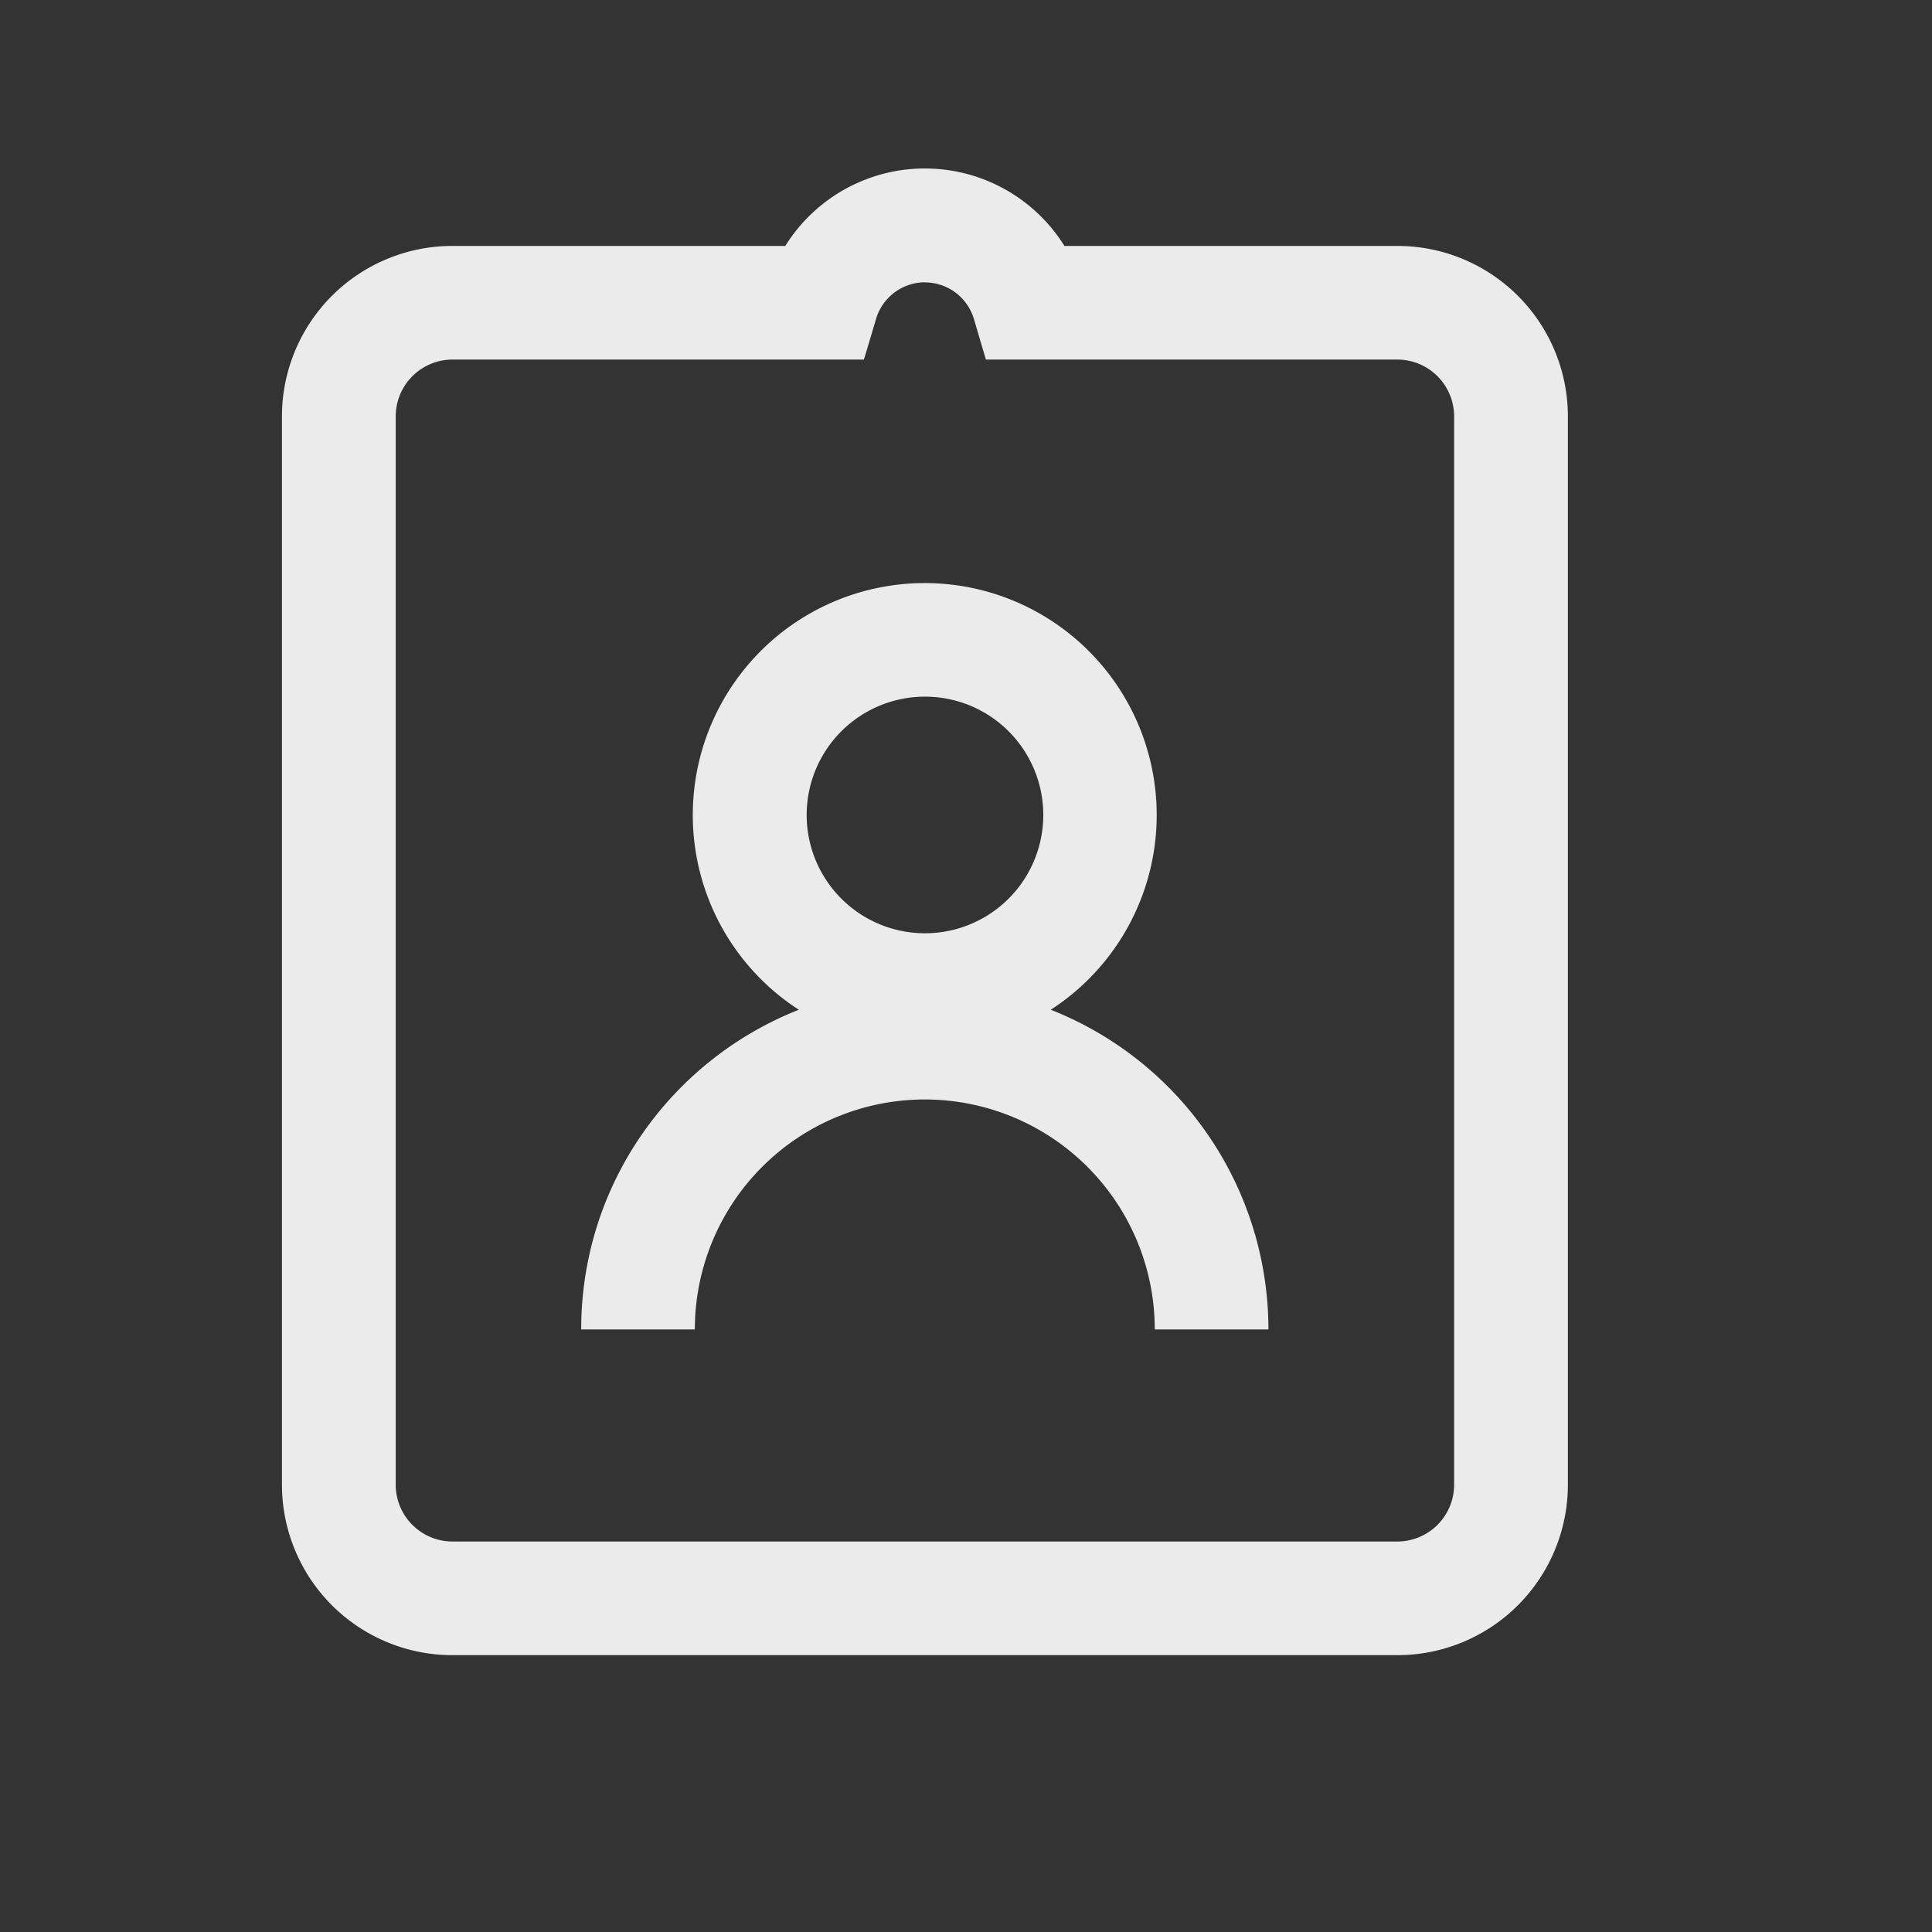 <?xml version="1.0" standalone="no"?><!DOCTYPE svg PUBLIC "-//W3C//DTD SVG 1.1//EN" "http://www.w3.org/Graphics/SVG/1.1/DTD/svg11.dtd"><svg t="1718585270817" class="icon" viewBox="0 0 1024 1024" version="1.1" xmlns="http://www.w3.org/2000/svg" p-id="9121" xmlns:xlink="http://www.w3.org/1999/xlink" width="200" height="200"><rect x="0" y="0" width="1024" height="1024" fill="#333333" stroke="none"/><path d="M416.226 130.349a87.16 87.16 0 0 1 147.938 0h176.489a90.353 90.353 0 0 1 90.353 90.353v566.212a90.353 90.353 0 0 1-90.353 90.353H239.797a90.353 90.353 0 0 1-90.353-90.353v-566.212a90.353 90.353 0 0 1 90.353-90.353H416.226z m74.029 19.275a27.106 27.106 0 0 0-25.901 19.336l-6.445 21.624h-218.052a30.118 30.118 0 0 0-30.118 30.118v566.212a30.118 30.118 0 0 0 30.118 30.118h500.736a30.118 30.118 0 0 0 30.118-30.118v-566.212a30.118 30.118 0 0 0-30.118-30.118h-218.052l-6.385-21.624a27.106 27.106 0 0 0-25.901-19.275z m0 219.618a62.705 62.705 0 1 0 0 125.41 62.705 62.705 0 0 0 0-125.41zM367.194 431.887a122.94 122.94 0 1 1 189.741 103.304 182.152 182.152 0 0 1 115.351 169.442h-60.235a121.856 121.856 0 1 0-243.772 0h-60.235c0-76.981 47.767-142.818 115.351-169.442a122.88 122.88 0 0 1-56.2-103.243z" fill="#ffffff" fill-opacity=".9" p-id="9122"></path></svg>